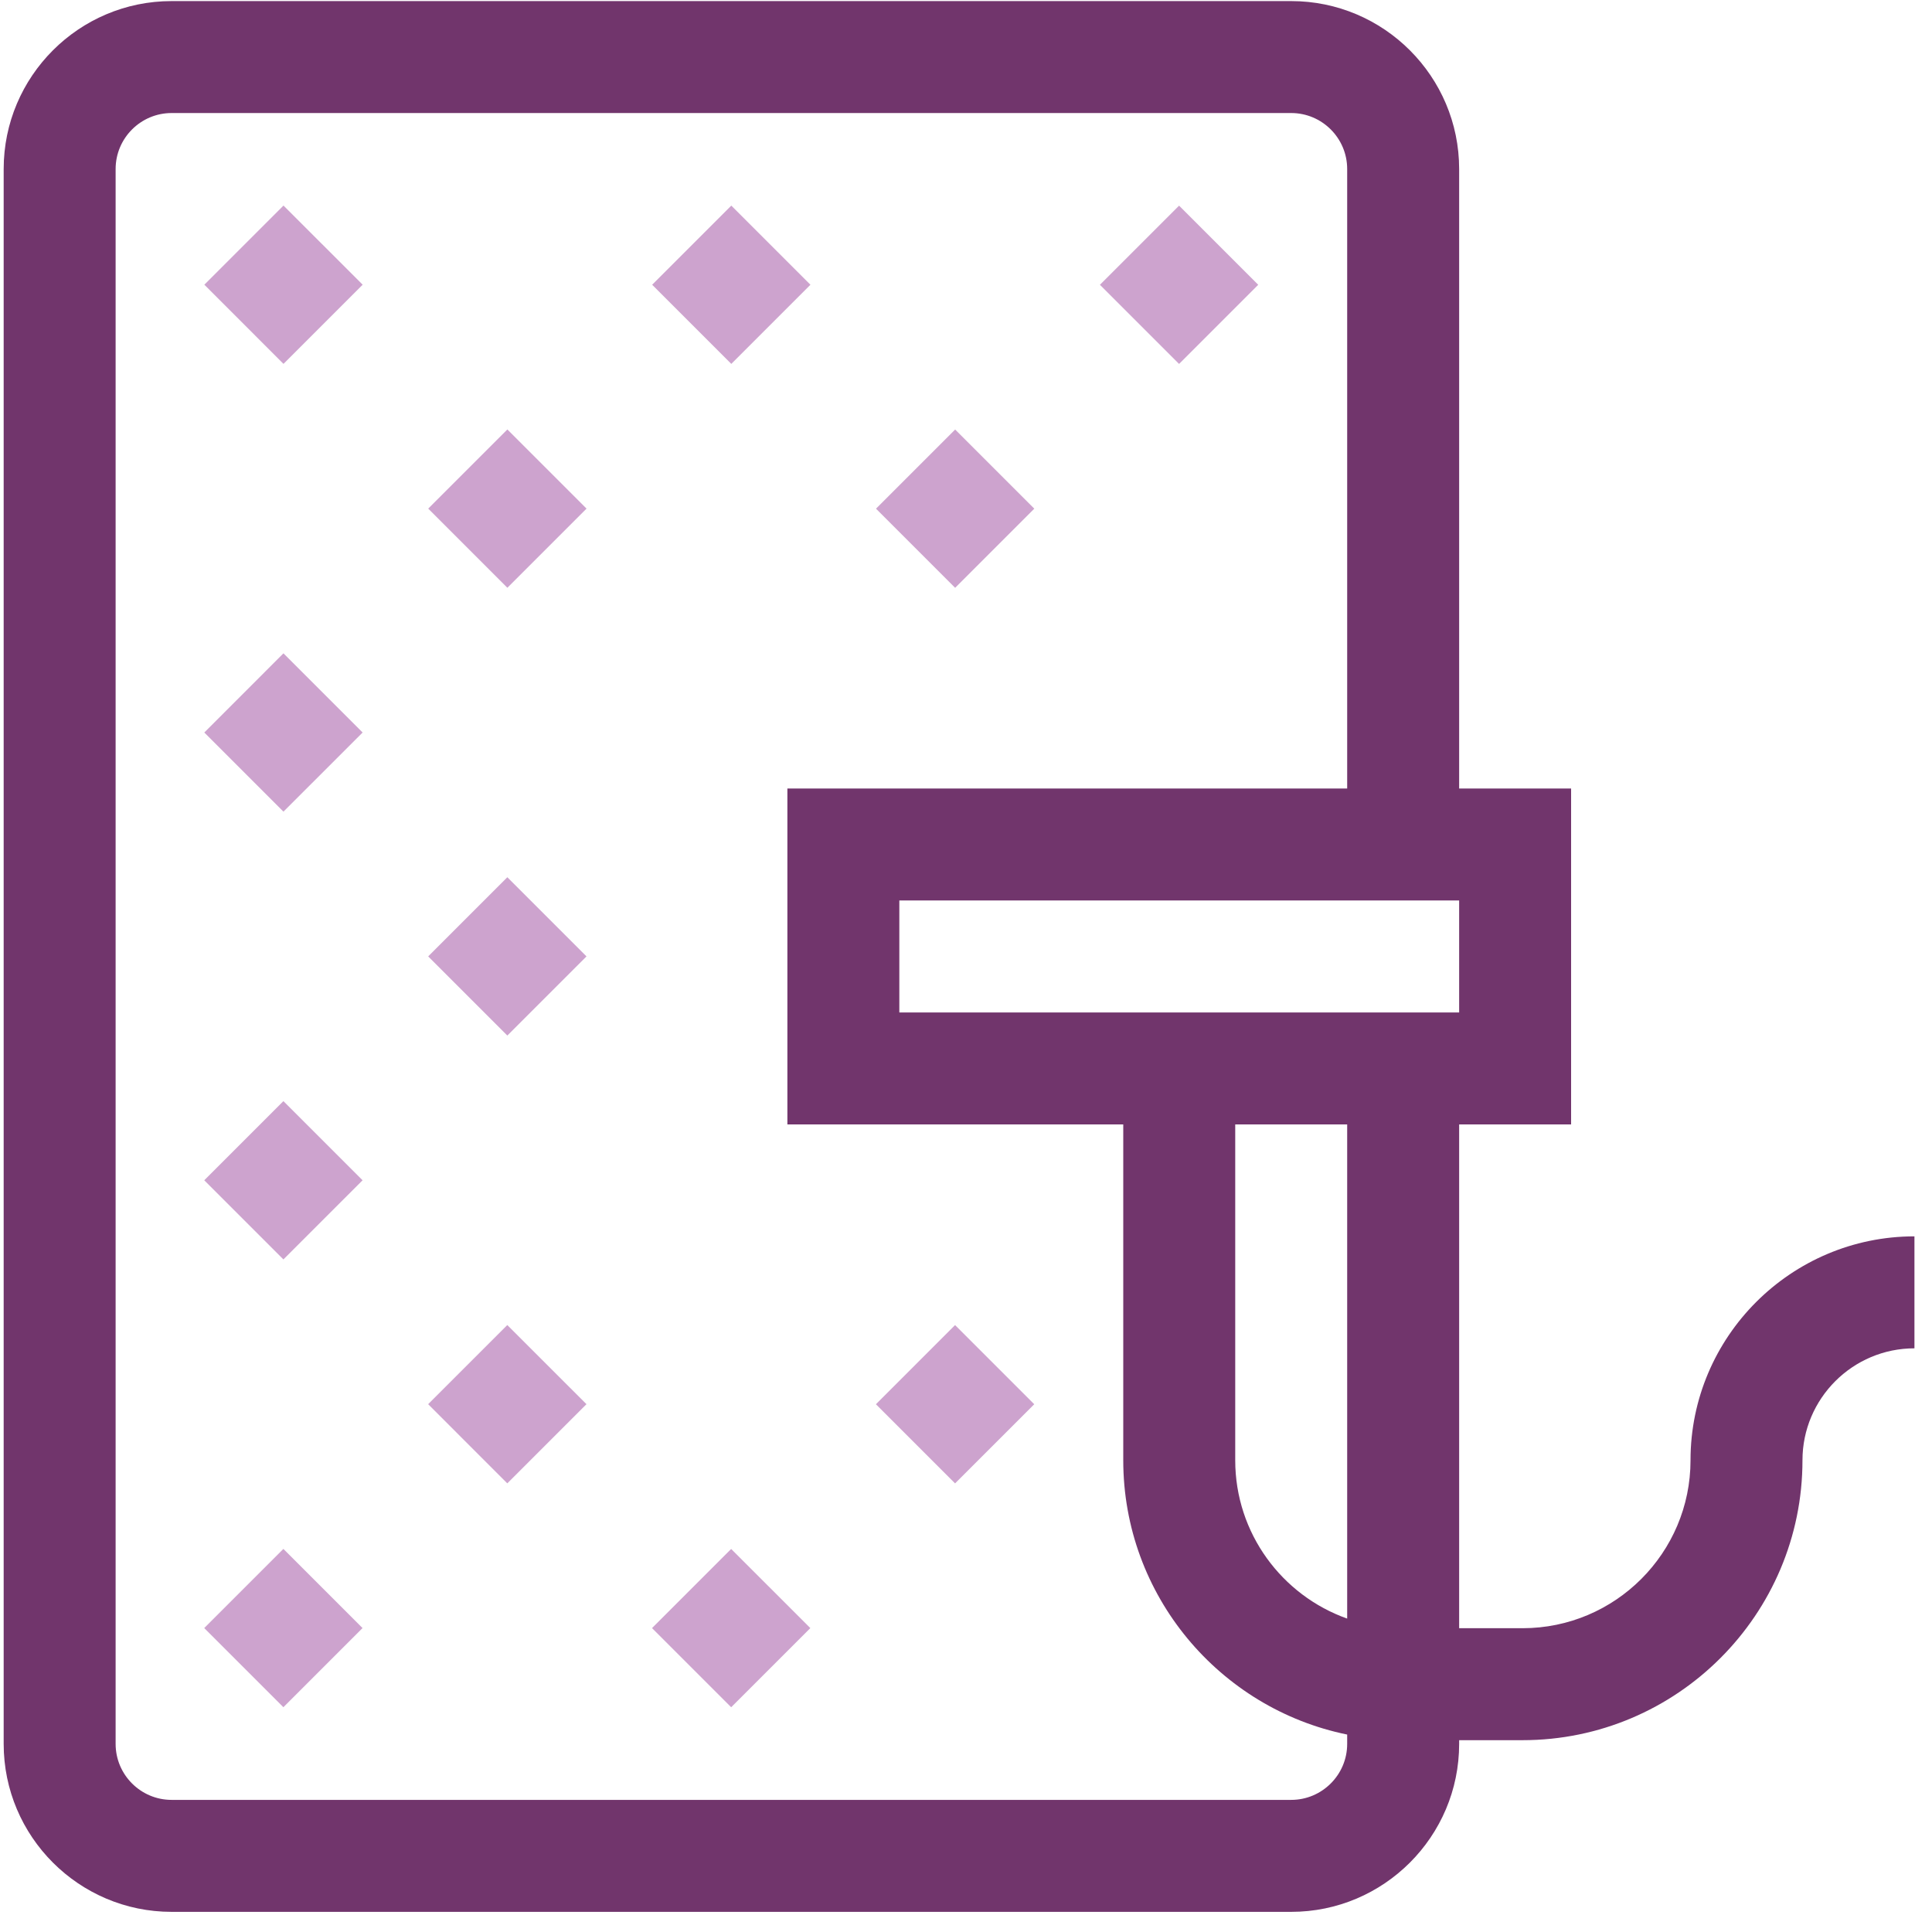 <svg width="91" height="91" viewBox="0 0 91 91" fill="none" xmlns="http://www.w3.org/2000/svg">
<g clip-path="url(#clip0_1717_1766)">
<path d="M79.626 68.781C79.626 73.143 76.078 76.691 71.716 76.691H68.728V52.961H74.001V37.141H68.728V7.961C68.728 3.599 65.179 0.051 60.817 0.051H8.083C3.721 0.051 0.173 3.599 0.173 7.961V82.141C0.173 86.502 3.721 90.051 8.083 90.051H60.817C65.179 90.051 68.728 86.502 68.728 82.141V81.965H71.716C78.985 81.965 84.899 76.051 84.899 68.781C84.899 65.874 87.265 63.508 90.173 63.508V58.234C84.357 58.234 79.626 62.966 79.626 68.781ZM63.454 76.238C60.385 75.15 58.181 72.219 58.181 68.781V52.961H63.454V76.238ZM68.728 47.688H42.36V42.414H68.728V47.688ZM60.817 84.777H8.083C6.629 84.777 5.446 83.594 5.446 82.141V7.961C5.446 6.507 6.629 5.324 8.083 5.324H60.817C62.271 5.324 63.454 6.507 63.454 7.961V37.141H37.087V52.961H52.907V68.781C52.907 75.148 57.444 80.475 63.454 81.7V82.141C63.454 83.594 62.271 84.777 60.817 84.777Z" fill="#71356C"/>
<path d="M9.619 76.684L13.348 72.956L17.076 76.684L13.348 80.412L9.619 76.684Z" fill="#CDA3CE"/>
<path d="M30.711 76.686L34.439 72.958L38.168 76.686L34.439 80.414L30.711 76.686Z" fill="#CDA3CE"/>
<path d="M20.166 66.139L23.894 62.411L27.623 66.139L23.894 69.868L20.166 66.139Z" fill="#CDA3CE"/>
<path d="M41.257 66.142L44.985 62.413L48.714 66.142L44.985 69.87L41.257 66.142Z" fill="#CDA3CE"/>
<path d="M20.168 45.048L23.896 41.319L27.625 45.048L23.896 48.776L20.168 45.048Z" fill="#CDA3CE"/>
<path d="M9.621 55.593L13.349 51.864L17.078 55.593L13.349 59.321L9.621 55.593Z" fill="#CDA3CE"/>
<path d="M9.623 34.502L13.351 30.773L17.08 34.502L13.351 38.23L9.623 34.502Z" fill="#CDA3CE"/>
<path d="M20.17 23.956L23.898 20.228L27.627 23.956L23.898 27.685L20.17 23.956Z" fill="#CDA3CE"/>
<path d="M41.261 23.959L44.989 20.231L48.717 23.959L44.989 27.687L41.261 23.959Z" fill="#CDA3CE"/>
<path d="M30.717 13.412L34.445 9.684L38.173 13.412L34.445 17.14L30.717 13.412Z" fill="#CDA3CE"/>
<path d="M9.625 13.41L13.353 9.682L17.082 13.41L13.353 17.139L9.625 13.41Z" fill="#CDA3CE"/>
<path d="M51.808 13.414L55.536 9.686L59.264 13.414L55.536 17.142L51.808 13.414Z" fill="#CDA3CE"/>
</g>
<defs>
<clipPath id="clip0_1717_1766">
<rect width="90" height="90" fill="white" transform="translate(0.173 0.051)"/>
</clipPath>
</defs>
</svg>
